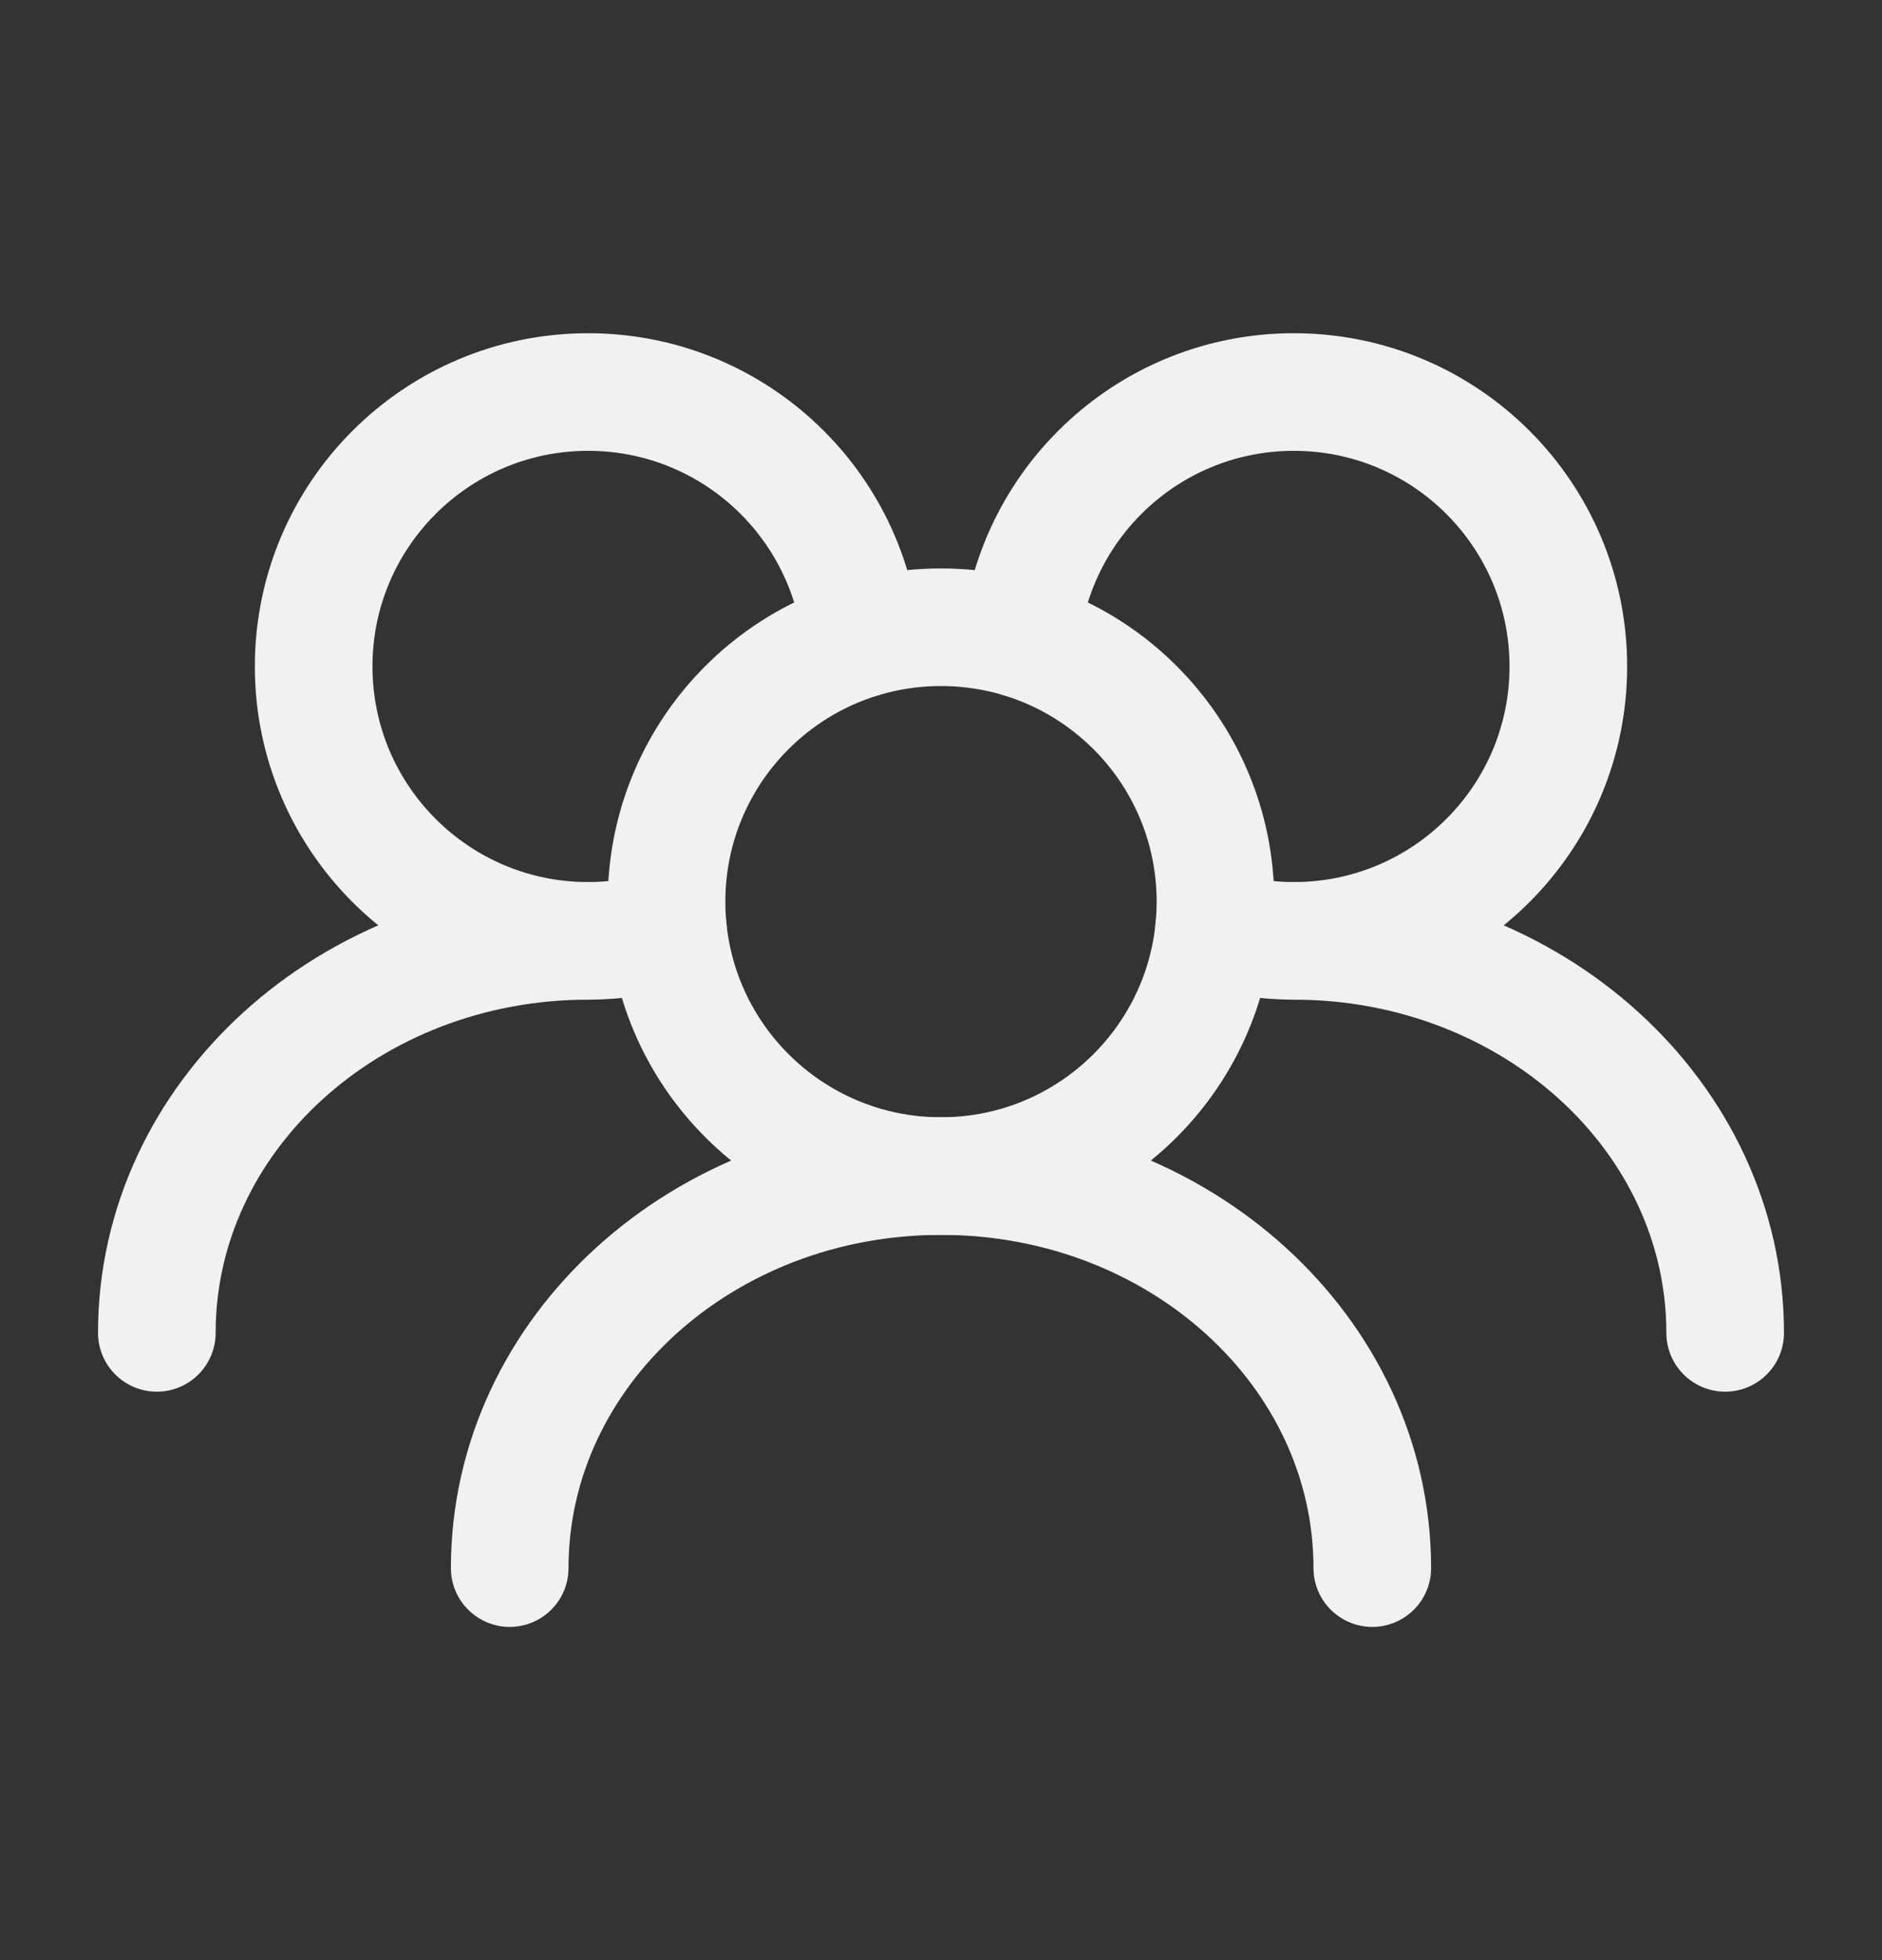 <svg width="24" height="25" viewBox="0 0 24 25" fill="none" xmlns="http://www.w3.org/2000/svg">
<rect x="0" y="0" width="24" height="25" fill="#333333" stroke="none"/>
<path d="M15.5 11.5C15.5 9.567 13.933 8 12 8C10.067 8 8.5 9.567 8.5 11.5C8.5 13.433 10.067 15 12 15C13.933 15 15.5 13.433 15.5 11.5Z" stroke="#F1F1F1" stroke-width="1.5" stroke-linecap="round" stroke-linejoin="round"/>
<path d="M15.482 11.85C15.805 11.947 16.146 12 16.5 12C18.433 12 20 10.433 20 8.5C20 6.567 18.433 5 16.5 5C14.685 5 13.193 6.381 13.017 8.15" stroke="#F1F1F1" stroke-width="1.5" stroke-linecap="round" stroke-linejoin="round"/>
<path d="M10.983 8.15C10.807 6.381 9.315 5 7.5 5C5.567 5 4 6.567 4 8.5C4 10.433 5.567 12 7.5 12C7.854 12 8.195 11.947 8.517 11.85" stroke="#F1F1F1" stroke-width="1.5" stroke-linecap="round" stroke-linejoin="round"/>
<path d="M22 17C22 14.239 19.538 12 16.5 12" stroke="#F1F1F1" stroke-width="1.5" stroke-linecap="round" stroke-linejoin="round"/>
<path d="M17.5 20C17.5 17.239 15.038 15 12 15C8.962 15 6.5 17.239 6.5 20" stroke="#F1F1F1" stroke-width="1.5" stroke-linecap="round" stroke-linejoin="round"/>
<path d="M7.5 12C4.462 12 2 14.239 2 17" stroke="#F1F1F1" stroke-width="1.5" stroke-linecap="round" stroke-linejoin="round"/>
</svg>
